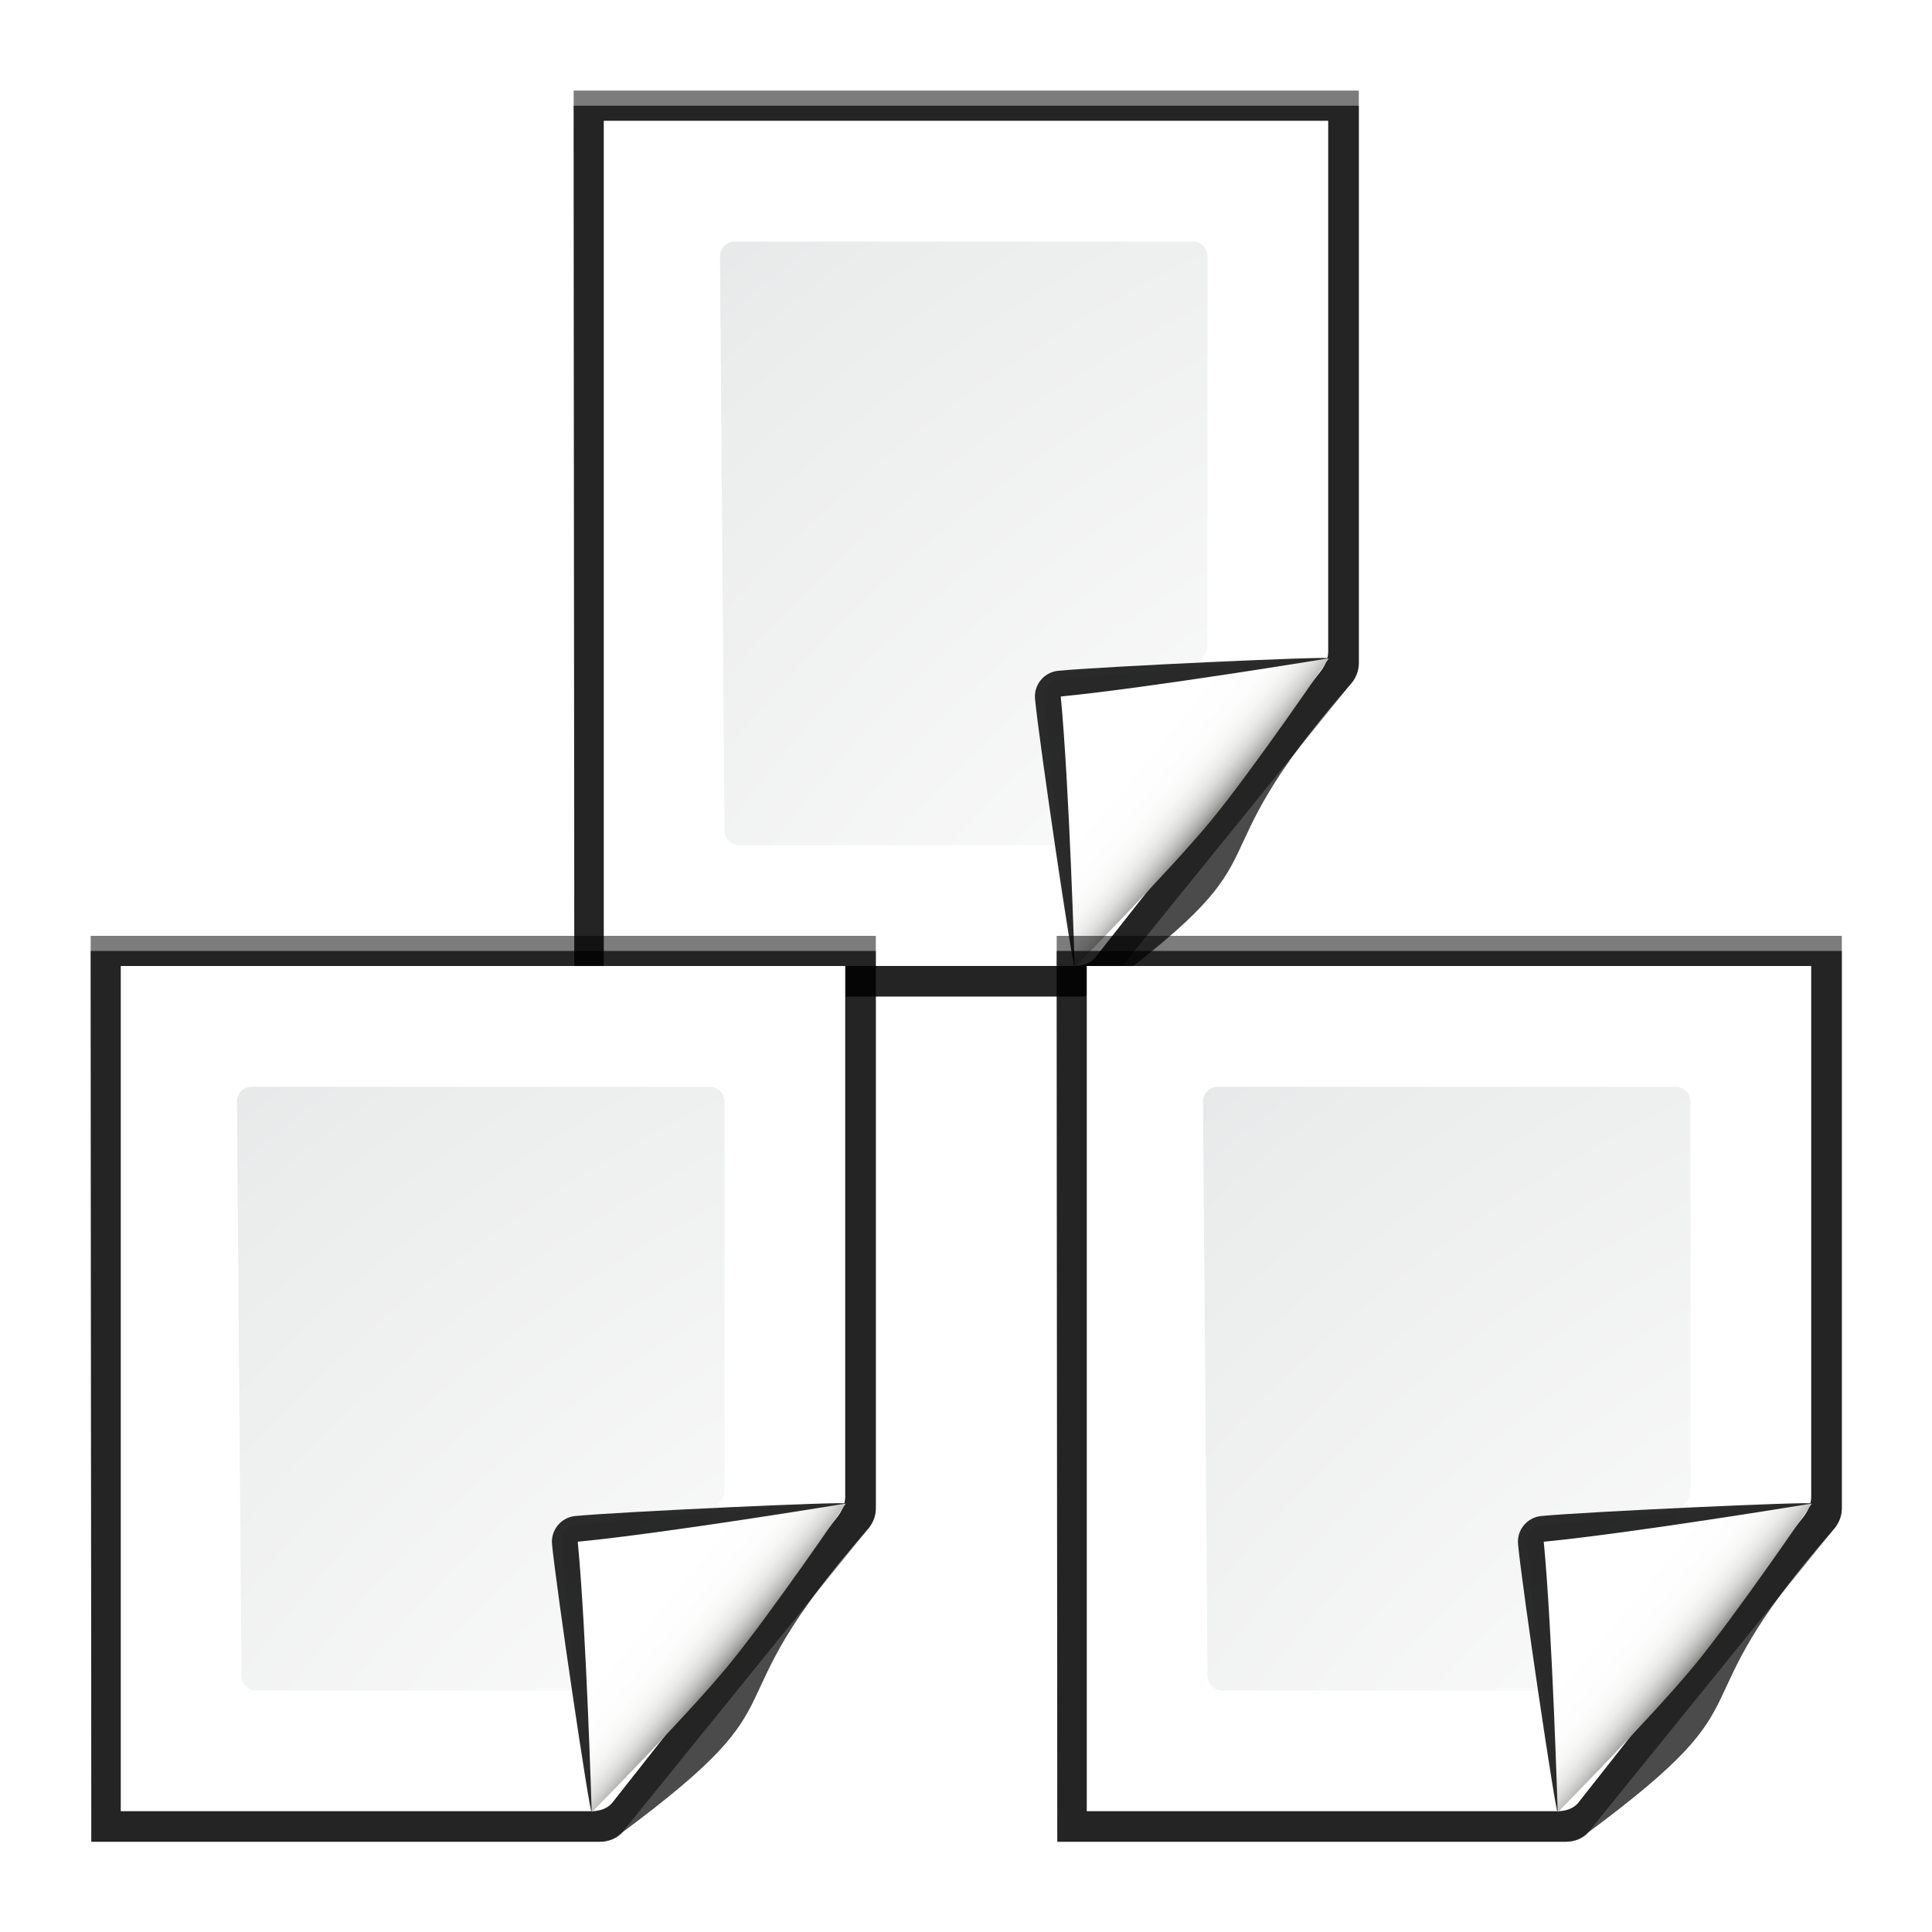 <?xml version="1.0" encoding="UTF-8" standalone="no"?>
<svg
   xmlns:dc="http://purl.org/dc/elements/1.1/"
   xmlns:cc="http://creativecommons.org/ns#"
   xmlns:rdf="http://www.w3.org/1999/02/22-rdf-syntax-ns#"
   xmlns:svg="http://www.w3.org/2000/svg"
   xmlns="http://www.w3.org/2000/svg"
   xmlns:xlink="http://www.w3.org/1999/xlink"
   xmlns:sodipodi="http://sodipodi.sourceforge.net/DTD/sodipodi-0.dtd"
   xmlns:inkscape="http://www.inkscape.org/namespaces/inkscape"
   enable-background="new 0 0 128 128"
   height="16"
   viewBox="0 0 16 16"
   width="16"
   version="1.1"
   id="svg165"
   sodipodi:docname="view-pages-facing-first-centered.svg"
   inkscape:version="0.92.5 (2060ec1f9f, 2020-04-08)"
   inkscape:export-filename="/home/rizmut/Dokumen/Rizmut/Github/karasa-jaga-icon-theme/build/Karasa-Jaga/16x16/actions/view-pages-facing-first-centered.png"
   inkscape:export-xdpi="96"
   inkscape:export-ydpi="96">
  <defs
     id="defs169">
    <radialGradient
       inkscape:collect="always"
       xlink:href="#a"
       id="radialGradient980"
       gradientUnits="userSpaceOnUse"
       cx="94"
       cy="112.305"
       r="139.559" />
    <radialGradient
       inkscape:collect="always"
       xlink:href="#b"
       id="radialGradient982"
       gradientUnits="userSpaceOnUse"
       gradientTransform="matrix(0.979,0,0,0.982,-6.638,1.164)"
       cx="102"
       cy="112.305"
       r="139.559" />
    <linearGradient
       inkscape:collect="always"
       xlink:href="#c"
       id="linearGradient984"
       gradientUnits="userSpaceOnUse"
       x1="85.22"
       y1="93.22"
       x2="61.336"
       y2="69.336" />
    <linearGradient
       inkscape:collect="always"
       xlink:href="#d"
       id="linearGradient986"
       gradientUnits="userSpaceOnUse"
       x1="96"
       y1="104"
       x2="88"
       y2="96" />
  </defs>
  <sodipodi:namedview
     pagecolor="#ffffff"
     bordercolor="#666666"
     borderopacity="1"
     objecttolerance="10"
     gridtolerance="10"
     guidetolerance="10"
     inkscape:pageopacity="0"
     inkscape:pageshadow="2"
     inkscape:window-width="1366"
     inkscape:window-height="700"
     id="namedview167"
     showgrid="true"
     inkscape:zoom="29.5"
     inkscape:cx="7.0000831"
     inkscape:cy="9.6702521"
     inkscape:window-x="0"
     inkscape:window-y="0"
     inkscape:window-maximized="1"
     inkscape:current-layer="svg165">
    <inkscape:grid
       type="xygrid"
       id="grid978" />
  </sodipodi:namedview>
  <radialGradient
     id="a"
     cx="94"
     cy="112.305"
     gradientUnits="userSpaceOnUse"
     r="139.559">
    <stop
       offset="0"
       stop-color="#00537d"
       id="stop2" />
    <stop
       offset=".015"
       stop-color="#186389"
       id="stop4" />
    <stop
       offset=".056"
       stop-color="#558ca8"
       id="stop6" />
    <stop
       offset=".096"
       stop-color="#89afc3"
       id="stop8" />
    <stop
       offset=".136"
       stop-color="#b3ccd8"
       id="stop10" />
    <stop
       offset=".174"
       stop-color="#d4e2e9"
       id="stop12" />
    <stop
       offset=".21"
       stop-color="#ecf2f5"
       id="stop14" />
    <stop
       offset=".243"
       stop-color="#fafcfd"
       id="stop16" />
    <stop
       offset=".272"
       stop-color="#fff"
       id="stop18" />
  </radialGradient>
  <radialGradient
     id="b"
     cx="102"
     cy="112.305"
     gradientTransform="matrix(.979 0 0 .982 -6.638 1.164)"
     gradientUnits="userSpaceOnUse"
     r="139.559">
    <stop
       offset="0"
       stop-color="#535557"
       id="stop21" />
    <stop
       offset=".114"
       stop-color="#898a8c"
       id="stop23" />
    <stop
       offset=".203"
       stop-color="#ececec"
       id="stop25" />
    <stop
       offset=".236"
       stop-color="#fafafa"
       id="stop27" />
    <stop
       offset=".272"
       stop-color="#fff"
       id="stop29" />
    <stop
       offset=".531"
       stop-color="#fafafa"
       id="stop31" />
    <stop
       offset=".845"
       stop-color="#ebecec"
       id="stop33" />
    <stop
       offset="1"
       stop-color="#e1e2e3"
       id="stop35" />
  </radialGradient>
  <linearGradient
     id="c"
     gradientUnits="userSpaceOnUse"
     x1="85.22"
     x2="61.336"
     y1="93.22"
     y2="69.336">
    <stop
       offset="0"
       id="stop38" />
    <stop
       offset="1"
       stop-color="#393b38"
       id="stop40" />
  </linearGradient>
  <linearGradient
     id="d"
     gradientUnits="userSpaceOnUse"
     x1="96"
     x2="88"
     y1="104"
     y2="96">
    <stop
       offset="0"
       stop-color="#888a85"
       id="stop43" />
    <stop
       offset=".007"
       stop-color="#8c8e89"
       id="stop45" />
    <stop
       offset=".067"
       stop-color="#abaca9"
       id="stop47" />
    <stop
       offset=".135"
       stop-color="#c5c6c4"
       id="stop49" />
    <stop
       offset=".211"
       stop-color="#dbdbda"
       id="stop51" />
    <stop
       offset=".301"
       stop-color="#ebebeb"
       id="stop53" />
    <stop
       offset=".412"
       stop-color="#f7f7f6"
       id="stop55" />
    <stop
       offset=".568"
       stop-color="#fdfdfd"
       id="stop57" />
    <stop
       offset="1"
       stop-color="#fff"
       id="stop59" />
  </linearGradient>
  <filter
     id="e">
    <feGaussianBlur
       stdDeviation="1.039"
       id="feGaussianBlur62" />
  </filter>
  <filter
     id="f">
    <feGaussianBlur
       stdDeviation=".501"
       id="feGaussianBlur65" />
  </filter>
  <filter
     id="g">
    <feGaussianBlur
       stdDeviation=".49"
       id="feGaussianBlur68" />
  </filter>
  <filter
     id="h">
    <feGaussianBlur
       stdDeviation=".906"
       id="feGaussianBlur71" />
  </filter>
  <filter
     id="i"
     height="1.247"
     width="1.247"
     x="-.124"
     y="-.124">
    <feGaussianBlur
       stdDeviation="1.772"
       id="feGaussianBlur74" />
  </filter>
  <g
     transform="matrix(0.125,0,0,0.125,4,1.3e-5)"
     id="g119">
    <path
       d="m 23,9 0.041,57.931 h 32.331 c 0.53,0 1.081,-0.173 1.414,-0.586 l 15.548,-19.311 c 0.333,-0.413 0.586,-0.884 0.586,-1.414 V 9 Z"
       transform="matrix(1.042,0,0,1.036,-17.958,-3.322)"
       id="path99"
       inkscape:connector-curvature="0"
       style="opacity:0.715;filter:url(#e)" />
    <path
       d="m 24.92,10.931 -2e-6,54.069 29.876,-1e-4 c 0.53,0 1.039,-0.211 1.414,-0.586 L 70.414,46.165 c 0.375,-0.375 0.586,-0.884 0.586,-1.414 v -33.82 z"
       transform="matrix(1.042,0,0,1.036,-17.958,-3.322)"
       id="path101"
       inkscape:connector-curvature="0"
       style="opacity:0.896;filter:url(#f)" />
    <path
       d="m 23,9.966 0.041,56.966 h 32.331 c 0.53,0 1.039,-0.211 1.414,-0.586 12.209,-9.106 5.069,-7.225 15.548,-19.311 0.375,-0.375 0.586,-0.884 0.586,-1.414 V 9.966 Z"
       transform="matrix(1.042,0,0,1.036,-17.958,-3.322)"
       id="path103"
       inkscape:connector-curvature="0"
       style="opacity:0.836;filter:url(#e)" />
    <path
       d="M 8,8 8,64 h 31.172 c 0.53,0 1.086,-0.169 1.414,-0.586 l 14.828,-18.828 c 0.328,-0.417 0.586,-0.884 0.586,-1.414 V 8 Z"
       id="path105"
       style="fill:url(#radialGradient980)"
       inkscape:connector-curvature="0" />
    <path
       d="m 16.679,16 c -0.539,0 -0.979,0.441 -0.979,0.982 L 16,55.018 C 16,55.56 16.439,56 16.979,56 h 21.913 c 0.257,0 0.51,-0.104 0.692,-0.288 l 8.13,-12.231 c 0.183,-0.184 0.287,-0.436 0.287,-0.694 V 16.982 C 48,16.441 47.562,16 47.021,16 Z"
       id="path107"
       style="fill:url(#radialGradient982)"
       inkscape:connector-curvature="0" />
    <g
       transform="matrix(0.568,-0.055,0.055,0.568,-12.003,0.56)"
       id="g117">
      <path
         d="M 111.414,86.586 C 111.664,86.336 85.035,85 80,85 c -1.654,0 -3,1.346 -3,3 0,5.035 1.336,31.664 1.586,31.414 z"
         id="path109"
         inkscape:connector-curvature="0"
         style="opacity:0.907;filter:url(#i)" />
      <path
         d="M 111.414,86.586 C 111.789,86.211 89.444,86 80,86 c -1.103,0 -2,0.897 -2,2 0,9.444 0.211,31.789 0.586,31.414 z"
         id="path111"
         inkscape:connector-curvature="0"
         style="opacity:0.2;filter:url(#h)" />
      <path
         d="M 111.414,86.586 C 111.653,86.347 89.807,87 80,87 c -0.553,0 -1,0.447 -1,1 0,9.807 -0.653,31.653 -0.414,31.414 z"
         id="path113"
         style="opacity:0.1;fill:url(#linearGradient984);filter:url(#g)"
         inkscape:connector-curvature="0" />
      <path
         d="m 78.586,119.414 c 0,0 11.914,-9.914 17.414,-15.414 5.5,-5.5 15.414,-17.414 15.414,-17.414 0,0 -21.164,1.414 -31.414,1.414 0,10.25 -1.414,31.414 -1.414,31.414 z"
         id="path115"
         style="fill:url(#linearGradient986)"
         inkscape:connector-curvature="0" />
    </g>
  </g>
  <g
     transform="matrix(.125 0 0 .125 -0 7)"
     id="g141">
    <path
       d="m23 9 .041 57.931h32.331c.53 0 1.081-.173 1.414-.586l15.548-19.311c.333-.413.586-.884.586-1.414v-36.62z"
       filter="url(#e)"
       opacity=".715"
       transform="matrix(1.042 0 0 1.036 -17.958 -3.322)"
       id="path121" />
    <path
       d="m24.92 10.931-0 54.069 29.876-0c.53 0 1.039-.211 1.414-.586l14.204-18.249c.375-.375.586-.884.586-1.414v-33.82z"
       filter="url(#f)"
       opacity=".896"
       transform="matrix(1.042 0 0 1.036 -17.958 -3.322)"
       id="path123" />
    <path
       d="m23 9.966.041 56.966h32.331c.53 0 1.039-.211 1.414-.586 12.209-9.106 5.069-7.225 15.548-19.311.375-.375.586-.884.586-1.414v-35.655z"
       filter="url(#e)"
       opacity=".836"
       transform="matrix(1.042 0 0 1.036 -17.958 -3.322)"
       id="path125" />
    <path
       d="m8 8-0 56h31.172c.53 0 1.086-.169 1.414-.586l14.828-18.828c.328-.417.586-.884.586-1.414v-35.172z"
       fill="url(#a)"
       id="path127" />
    <path
       d="m16.679 16c-.539 0-.979.441-.979.982l.3 38.036c0 .542.439.982.979.982h21.913c.257 0 .51-.104.692-.288l8.13-12.231c.183-.184.287-.436.287-.694v-25.805c0-.541-.438-.982-.979-.982z"
       fill="url(#b)"
       id="path129" />
    <g
       transform="matrix(.568 -.055 .055 .568 -12.003 .56)"
       id="g139">
      <path
         d="m111.414 86.586c.25-.25-26.379-1.586-31.414-1.586-1.654 0-3 1.346-3 3 0 5.035 1.336 31.664 1.586 31.414z"
         filter="url(#i)"
         opacity=".907"
         id="path131" />
      <path
         d="m111.414 86.586c.375-.375-21.97-.586-31.414-.586-1.103 0-2 .897-2 2 0 9.444.211 31.789.586 31.414z"
         filter="url(#h)"
         opacity=".2"
         id="path133" />
      <path
         d="m111.414 86.586c.239-.239-21.607.414-31.414.414-.553 0-1 .447-1 1 0 9.807-.653 31.653-.414 31.414z"
         fill="url(#c)"
         filter="url(#g)"
         opacity=".1"
         id="path135" />
      <path
         d="m78.586 119.414s11.914-9.914 17.414-15.414 15.414-17.414 15.414-17.414-21.164 1.414-31.414 1.414c0 10.25-1.414 31.414-1.414 31.414z"
         fill="url(#d)"
         id="path137" />
    </g>
  </g>
  <g
     transform="matrix(.125 0 0 .125 8 7)"
     id="g163">
    <path
       d="m23 9 .041 57.931h32.331c.53 0 1.081-.173 1.414-.586l15.548-19.311c.333-.413.586-.884.586-1.414v-36.62z"
       filter="url(#e)"
       opacity=".715"
       transform="matrix(1.042 0 0 1.036 -17.958 -3.322)"
       id="path143" />
    <path
       d="m24.92 10.931-0 54.069 29.876-0c.53 0 1.039-.211 1.414-.586l14.204-18.249c.375-.375.586-.884.586-1.414v-33.82z"
       filter="url(#f)"
       opacity=".896"
       transform="matrix(1.042 0 0 1.036 -17.958 -3.322)"
       id="path145" />
    <path
       d="m23 9.966.041 56.966h32.331c.53 0 1.039-.211 1.414-.586 12.209-9.106 5.069-7.225 15.548-19.311.375-.375.586-.884.586-1.414v-35.655z"
       filter="url(#e)"
       opacity=".836"
       transform="matrix(1.042 0 0 1.036 -17.958 -3.322)"
       id="path147" />
    <path
       d="m8 8-0 56h31.172c.53 0 1.086-.169 1.414-.586l14.828-18.828c.328-.417.586-.884.586-1.414v-35.172z"
       fill="url(#a)"
       id="path149" />
    <path
       d="m16.679 16c-.539 0-.979.441-.979.982l.3 38.036c0 .542.439.982.979.982h21.913c.257 0 .51-.104.692-.288l8.13-12.231c.183-.184.287-.436.287-.694v-25.805c0-.541-.438-.982-.979-.982z"
       fill="url(#b)"
       id="path151" />
    <g
       transform="matrix(.568 -.055 .055 .568 -12.003 .56)"
       id="g161">
      <path
         d="m111.414 86.586c.25-.25-26.379-1.586-31.414-1.586-1.654 0-3 1.346-3 3 0 5.035 1.336 31.664 1.586 31.414z"
         filter="url(#i)"
         opacity=".907"
         id="path153" />
      <path
         d="m111.414 86.586c.375-.375-21.97-.586-31.414-.586-1.103 0-2 .897-2 2 0 9.444.211 31.789.586 31.414z"
         filter="url(#h)"
         opacity=".2"
         id="path155" />
      <path
         d="m111.414 86.586c.239-.239-21.607.414-31.414.414-.553 0-1 .447-1 1 0 9.807-.653 31.653-.414 31.414z"
         fill="url(#c)"
         filter="url(#g)"
         opacity=".1"
         id="path157" />
      <path
         d="m78.586 119.414s11.914-9.914 17.414-15.414 15.414-17.414 15.414-17.414-21.164 1.414-31.414 1.414c0 10.25-1.414 31.414-1.414 31.414z"
         fill="url(#d)"
         id="path159" />
    </g>
  </g>
</svg>

